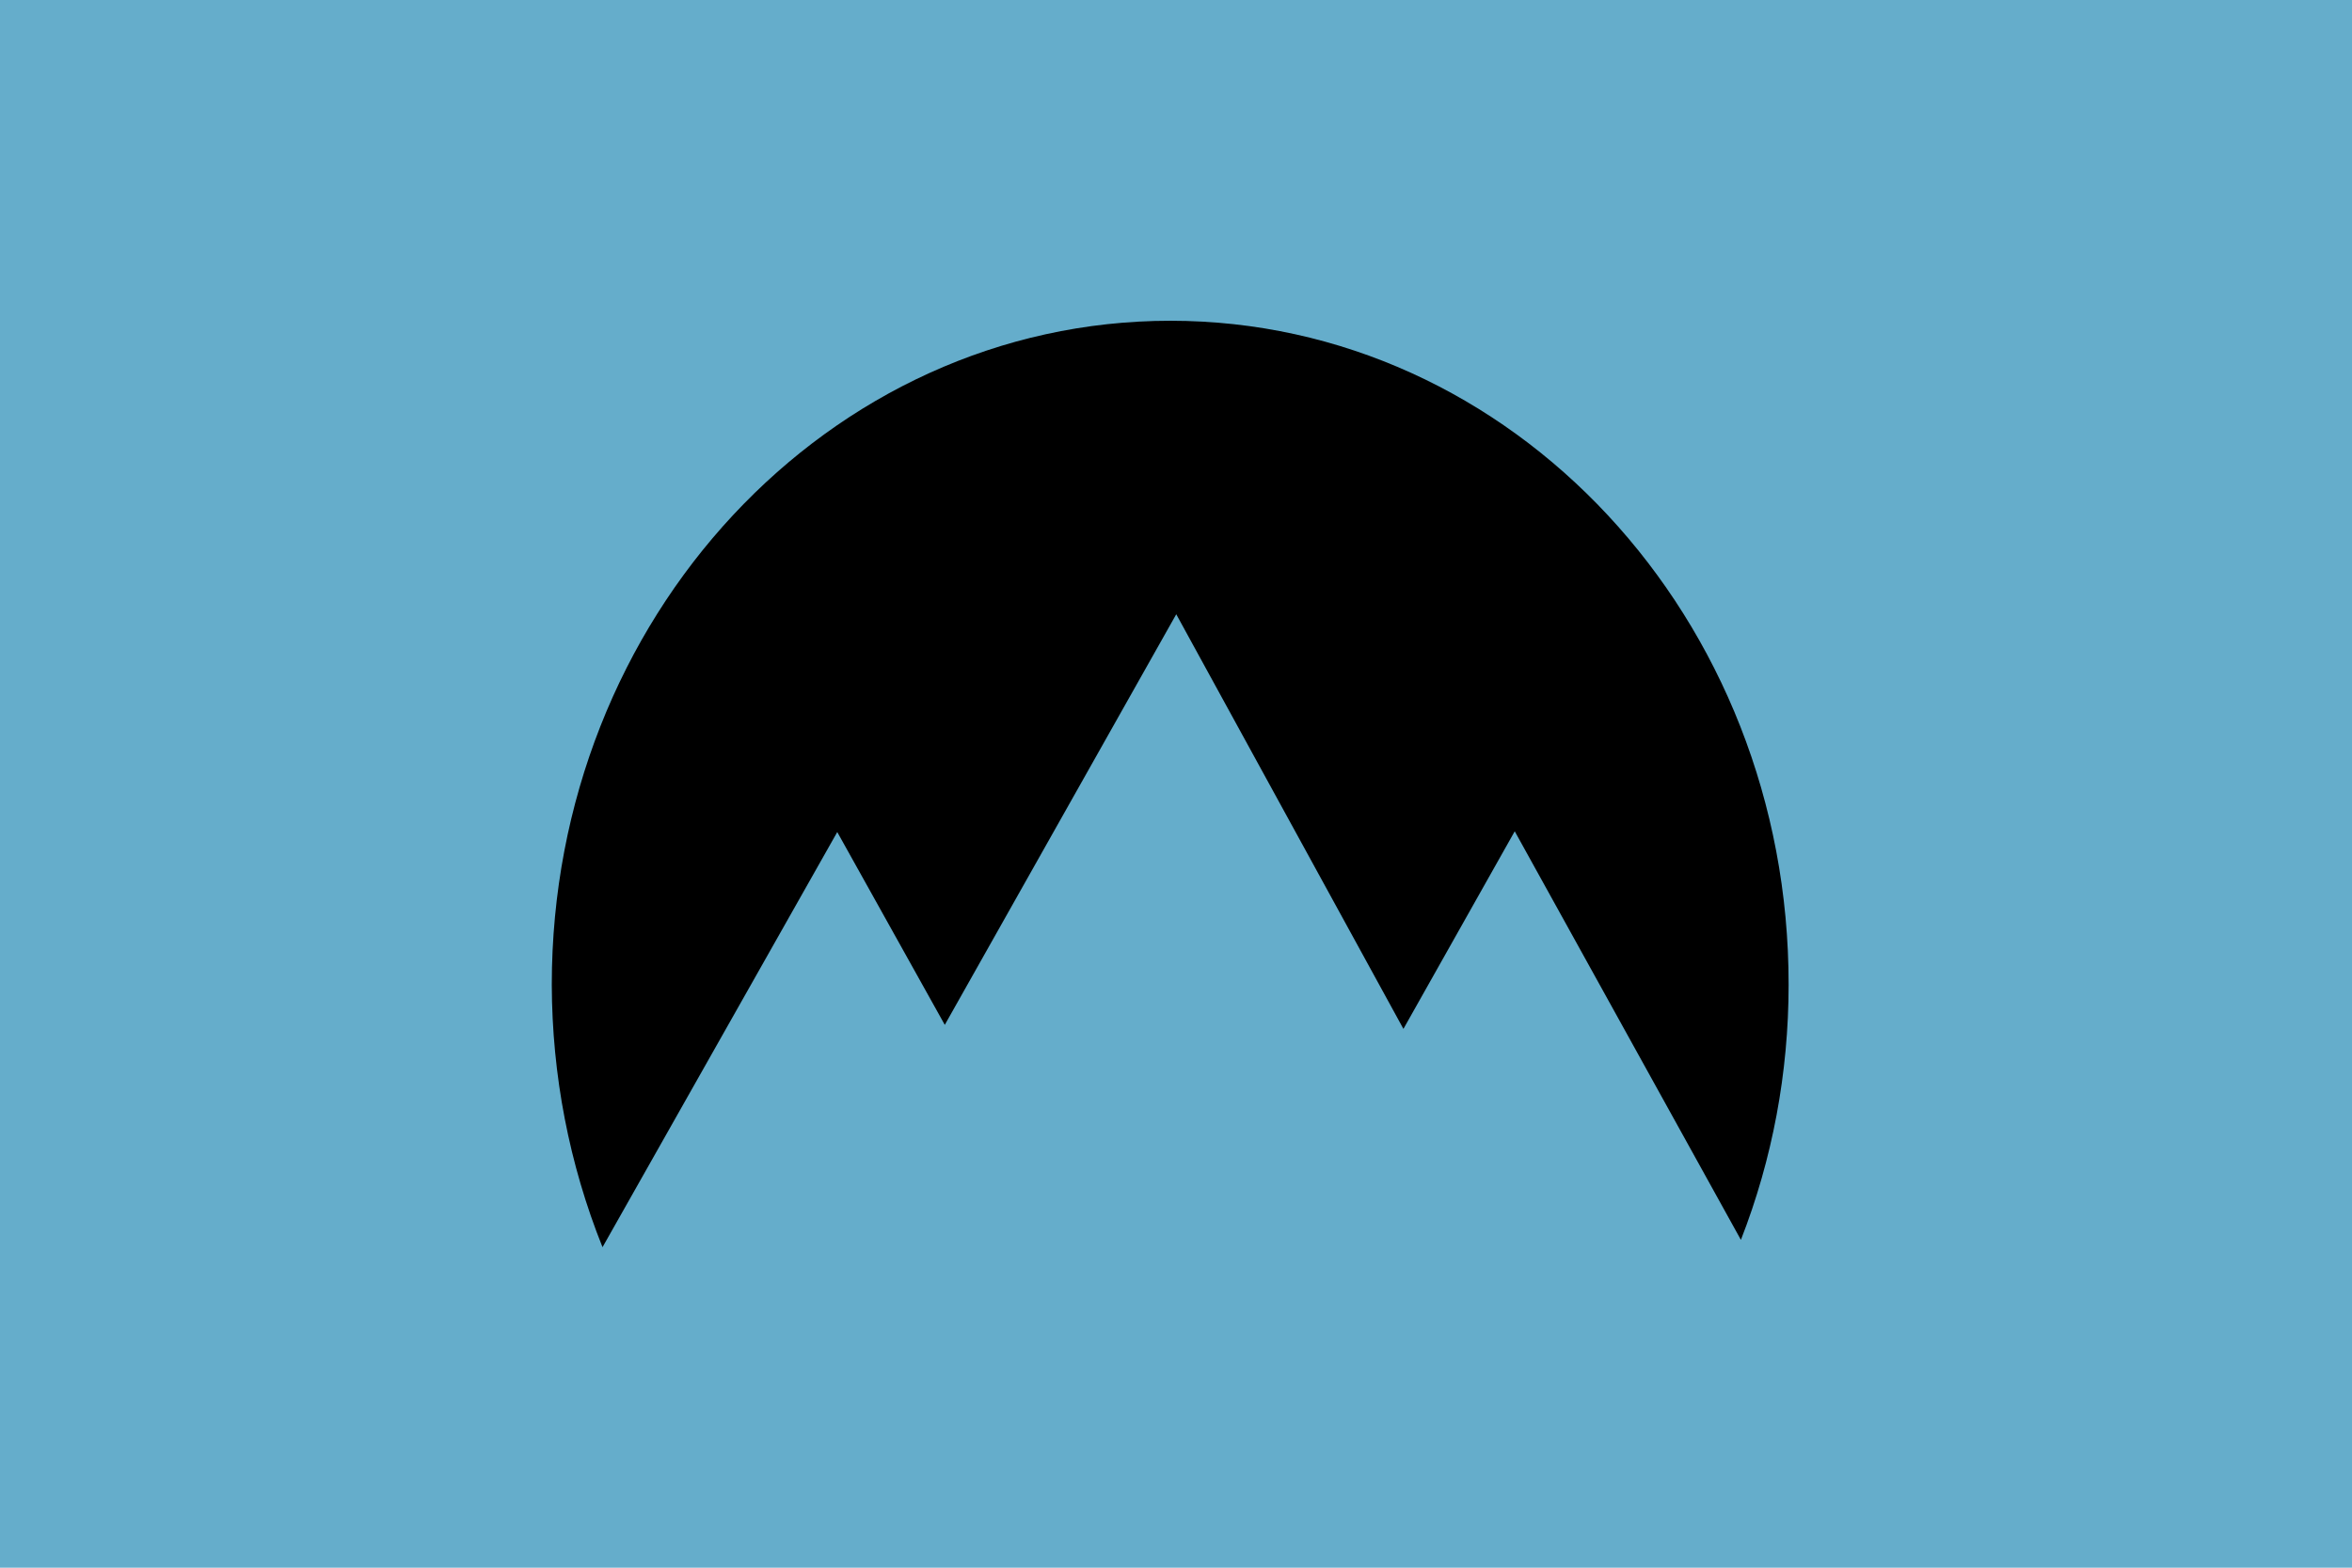 <?xml version="1.0" encoding="UTF-8"?>
<!-- Generator: Adobe Illustrator 26.0.3, SVG Export Plug-In . SVG Version: 6.00 Build 0)  -->
<svg version="1.1" id="svg5" xmlns:inkscape="http://www.inkscape.org/namespaces/inkscape" xmlns:sodipodi="http://sodipodi.sourceforge.net/DTD/sodipodi-0.dtd" xmlns:svg="http://www.w3.org/2000/svg" xmlns="http://www.w3.org/2000/svg" xmlns:xlink="http://www.w3.org/1999/xlink" x="0px" y="0px" viewBox="0 0 931.8 621.2" style="enable-background:new 0 0 931.8 621.2;" xml:space="preserve">
<style type="text/css">
	.st0{fill:#65ADCB;}
	.st1{opacity:0.999;enable-background:new    ;}
</style>
<rect id="rect12494" y="0" class="st0" width="931.8" height="621.2"/>
<path id="path14121" class="st1" d="M463.7,127.1c-135.4,0-245.1,117.8-245.1,263.1c0.1,35.8,6.9,71.1,20.1,104l93-164.5l42.6,76.4  l91.7-162.7l90,164.3l44.1-78.3l89.6,161.9c12.5-32,18.9-66.3,18.9-101C708.8,244.9,599.1,127.1,463.7,127.1  C463.7,127.1,463.7,127.1,463.7,127.1L463.7,127.1z"/>
</svg>
